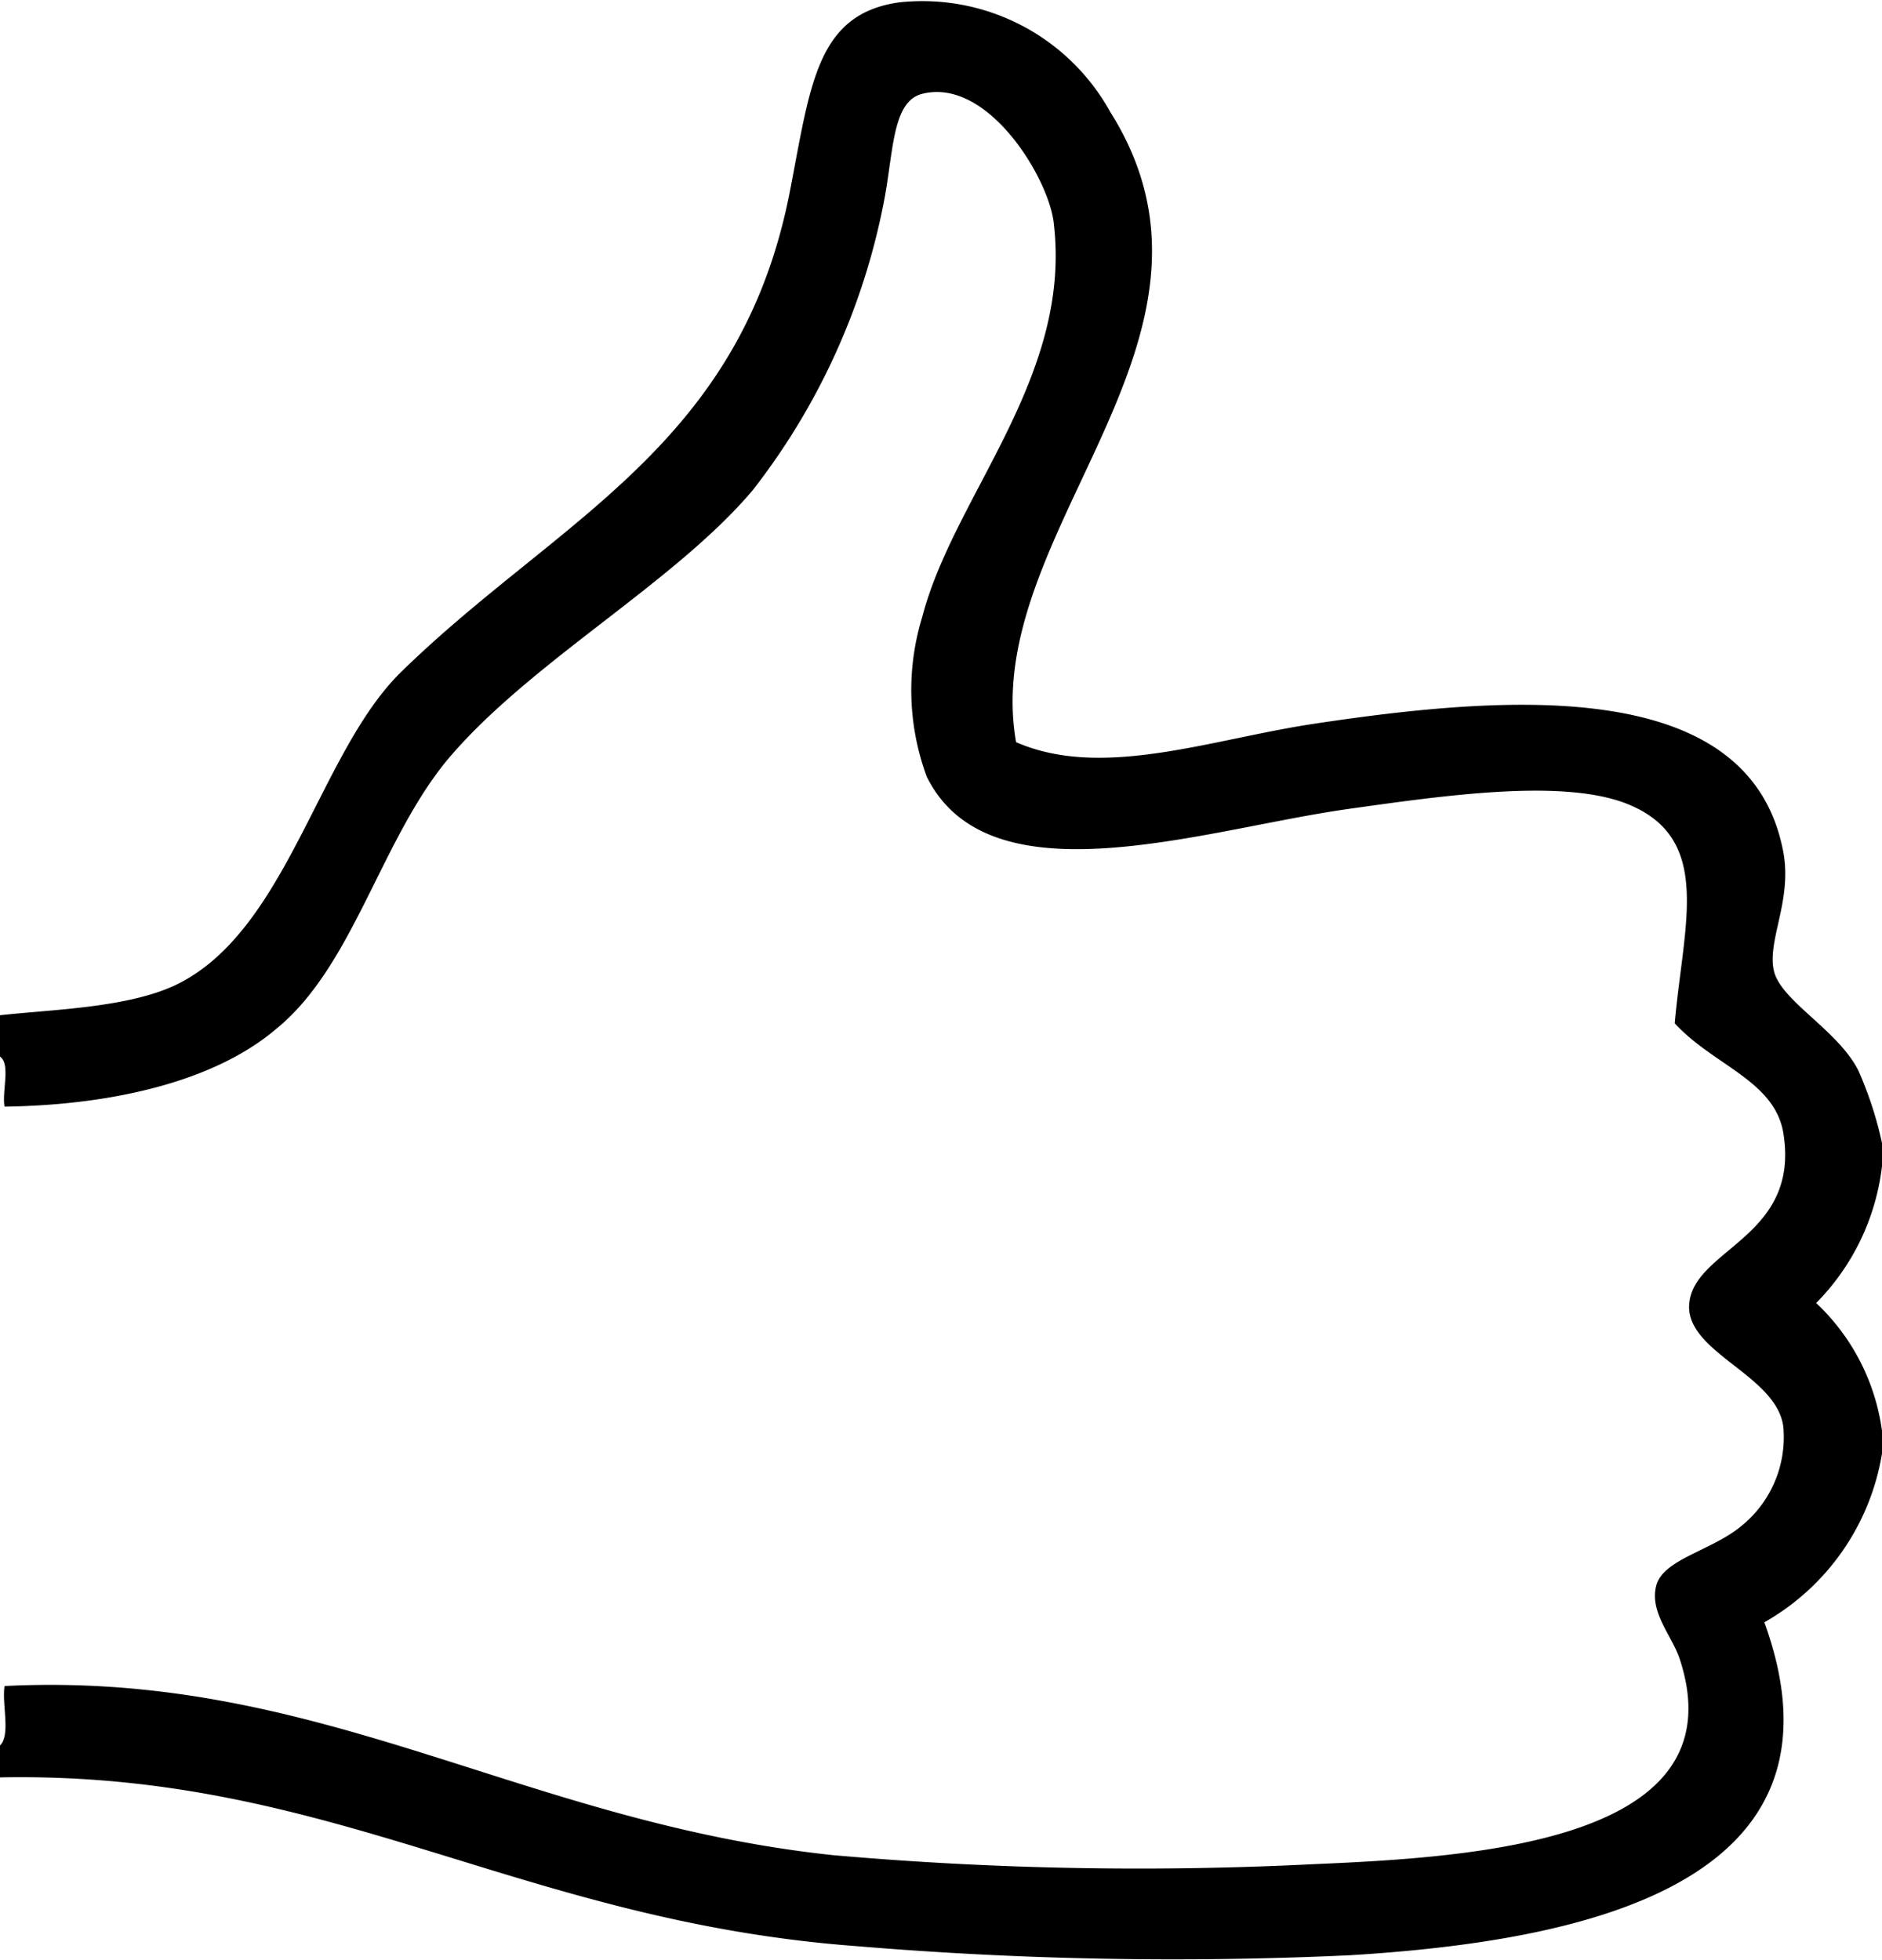 <svg xmlns="http://www.w3.org/2000/svg" viewBox="0 0 53.75 55.98"><g data-name="Camada 2"><path d="M53.75 32.65v.66a6.66 6.66 0 01-1.88 3.91 6.15 6.15 0 011.88 3.65v.65a6.81 6.81 0 01-3.36 4.82c2.73 7.53-5.28 9.11-11.83 9.51a108.69 108.69 0 01-14.1-.26c-9.65-.72-15-5-24.46-4.82v-.91c.31-.31.05-1.17.13-1.7 9-.45 14.75 3.88 23.65 4.83a99.77 99.77 0 0013.71.26c4.7-.2 12.2-.66 10.48-5.87-.22-.66-.86-1.32-.67-2.08s1.57-1 2.42-1.7a3.26 3.26 0 001.21-2.86c-.2-1.44-2.66-2.07-2.69-3.39 0-1.68 3.2-1.93 2.69-5-.26-1.49-2-1.92-3.1-3.12.25-2.84 1.1-5.27-1.34-6.26-1.83-.74-5.22-.25-7.93.13-4.13.57-10.28 2.73-12.09-.91a7.13 7.13 0 01-.13-4.57c.9-3.46 4.26-6.82 3.76-11.2-.1-1.25-1.86-4.22-3.76-3.74-.85.21-.82 1.61-1.08 3A19.39 19.39 0 0121.5 14c-2.21 2.62-6.24 4.84-8.6 7.56-2 2.3-2.77 6-5 7.82-1.81 1.55-4.8 2.19-7.77 2.23-.08-.44.18-1.21-.13-1.43V29c1.52-.17 3.73-.21 5.11-.91 3.09-1.57 4-6.56 6.31-8.86 4.47-4.39 9.74-6.44 11.15-13.82.58-3 .76-5 3.09-5.34a6.13 6.13 0 016.05 3.13c4.09 6.49-3.75 12-2.69 18 2.45 1.07 5.52-.07 8.47-.52 5.62-.85 12.49-1.37 13.44 3.65.26 1.39-.46 2.52-.27 3.39s1.84 1.7 2.42 2.87a10.69 10.69 0 01.67 2.06z" fill-rule="evenodd" data-name="Camada 1"/></g></svg>